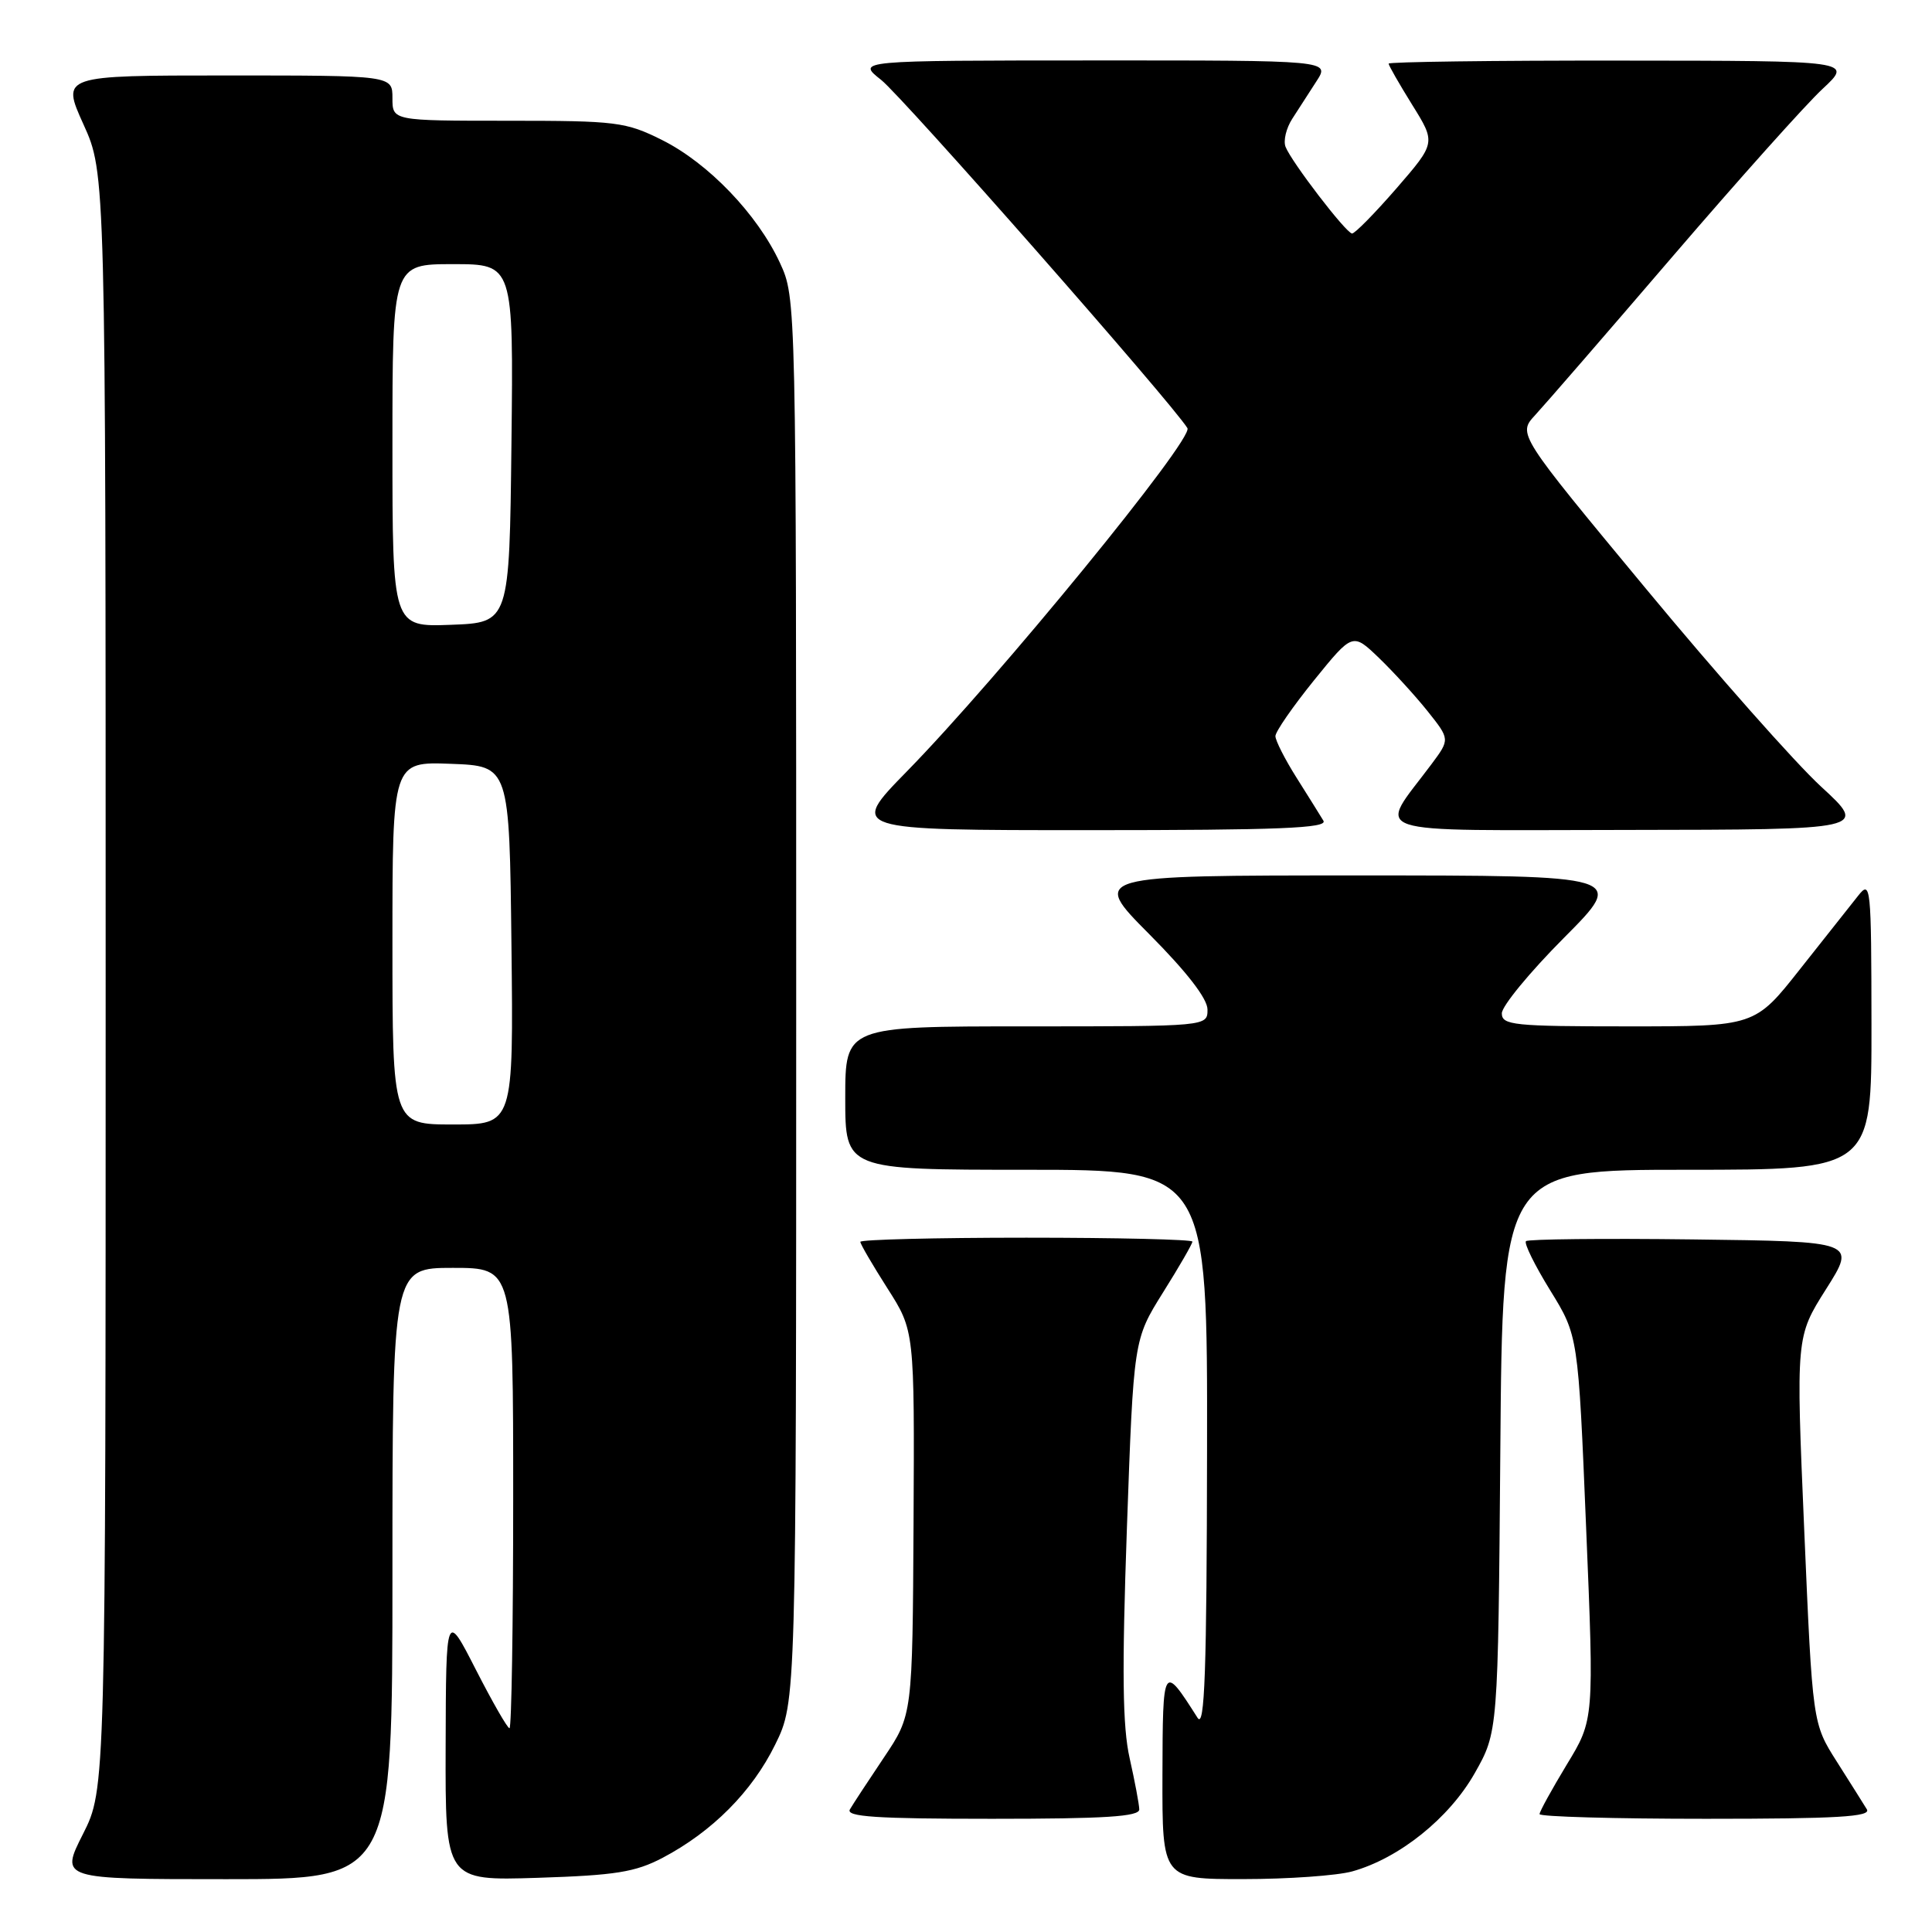 <?xml version="1.0" encoding="UTF-8" standalone="no"?>
<!DOCTYPE svg PUBLIC "-//W3C//DTD SVG 1.1//EN" "http://www.w3.org/Graphics/SVG/1.1/DTD/svg11.dtd" >
<svg xmlns="http://www.w3.org/2000/svg" xmlns:xlink="http://www.w3.org/1999/xlink" version="1.1" viewBox="0 0 256 256">
 <g >
 <path fill="currentColor"
d=" M 52.00 208.50 C 52.00 168.00 52.00 168.00 60.00 168.00 C 68.00 168.00 68.00 168.00 68.00 198.50 C 68.00 215.28 67.78 229.00 67.51 229.00 C 67.24 229.00 65.24 225.51 63.06 221.25 C 59.10 213.50 59.10 213.50 59.05 231.35 C 59.00 249.21 59.00 249.21 71.25 248.82 C 81.55 248.49 84.18 248.07 87.80 246.17 C 94.37 242.71 99.66 237.40 102.72 231.16 C 105.50 225.50 105.50 225.50 105.50 132.50 C 105.50 39.50 105.50 39.50 103.34 34.82 C 100.37 28.40 93.84 21.60 87.72 18.55 C 82.91 16.15 81.70 16.00 67.30 16.00 C 52.00 16.00 52.00 16.00 52.00 13.00 C 52.00 10.00 52.00 10.00 30.06 10.00 C 8.13 10.00 8.13 10.00 11.06 16.48 C 14.00 22.96 14.00 22.96 14.00 130.01 C 14.00 237.06 14.00 237.06 10.99 243.03 C 7.97 249.00 7.97 249.00 29.99 249.00 C 52.00 249.00 52.00 249.00 52.00 208.50 Z  M 179.18 247.97 C 185.39 246.24 192.01 240.94 195.40 234.97 C 198.50 229.50 198.50 229.50 198.80 192.25 C 199.09 155.00 199.09 155.00 223.55 155.00 C 248.00 155.00 248.00 155.00 247.98 135.75 C 247.96 117.34 247.88 116.59 246.23 118.67 C 245.28 119.87 241.81 124.26 238.51 128.42 C 232.53 136.00 232.53 136.00 215.76 136.00 C 200.54 136.00 199.00 135.84 199.00 134.27 C 199.00 133.32 202.70 128.82 207.23 124.27 C 215.46 116.00 215.46 116.00 180.00 116.00 C 144.55 116.00 144.55 116.00 152.27 123.77 C 157.27 128.80 160.00 132.33 160.00 133.77 C 160.00 136.00 160.00 136.00 136.00 136.00 C 112.00 136.00 112.00 136.00 112.00 145.50 C 112.00 155.00 112.00 155.00 136.00 155.00 C 160.00 155.00 160.00 155.00 159.94 192.25 C 159.90 221.47 159.63 229.10 158.69 227.63 C 154.10 220.42 154.07 220.47 154.03 235.25 C 154.00 249.00 154.00 249.00 164.75 248.99 C 170.66 248.99 177.16 248.53 179.18 247.97 Z  M 150.96 239.75 C 150.94 239.06 150.37 236.03 149.69 233.00 C 148.74 228.82 148.65 221.52 149.32 202.50 C 150.21 177.50 150.21 177.50 154.10 171.27 C 156.25 167.85 158.00 164.81 158.00 164.52 C 158.00 164.24 148.10 164.00 136.00 164.00 C 123.90 164.00 114.00 164.25 114.00 164.55 C 114.00 164.85 115.62 167.62 117.59 170.71 C 121.18 176.33 121.18 176.33 121.05 201.78 C 120.91 227.24 120.91 227.24 117.13 232.87 C 115.05 235.97 113.02 239.06 112.62 239.75 C 112.04 240.73 116.07 241.00 131.44 241.00 C 146.44 241.00 150.99 240.71 150.96 239.75 Z  M 247.37 239.75 C 246.95 239.06 245.16 236.22 243.39 233.43 C 240.17 228.36 240.17 228.36 239.07 202.75 C 237.97 177.13 237.97 177.13 241.96 170.82 C 245.96 164.50 245.96 164.50 224.33 164.23 C 212.44 164.08 202.48 164.19 202.20 164.46 C 201.92 164.74 203.37 167.67 205.41 170.98 C 209.12 176.99 209.12 176.99 210.17 202.43 C 211.23 227.87 211.23 227.87 207.61 233.81 C 205.63 237.09 204.00 240.04 204.00 240.38 C 204.00 240.72 213.93 241.00 226.06 241.00 C 243.44 241.00 247.96 240.73 247.37 239.75 Z  M 175.36 108.75 C 174.95 108.06 173.34 105.50 171.80 103.05 C 170.26 100.61 169.00 98.13 169.00 97.54 C 169.00 96.95 171.30 93.63 174.11 90.15 C 179.23 83.83 179.23 83.83 182.70 87.16 C 184.61 89.00 187.52 92.18 189.16 94.23 C 192.13 97.96 192.13 97.96 189.70 101.23 C 182.53 110.86 179.97 110.00 215.63 109.97 C 247.50 109.93 247.50 109.93 241.29 104.22 C 237.87 101.07 227.43 89.28 218.09 78.00 C 201.10 57.51 201.10 57.51 203.42 55.00 C 204.69 53.63 212.89 44.17 221.63 33.98 C 230.38 23.79 239.32 13.79 241.52 11.76 C 245.50 8.05 245.50 8.05 214.75 8.03 C 197.84 8.01 184.00 8.20 184.00 8.43 C 184.00 8.67 185.41 11.13 187.13 13.90 C 190.26 18.93 190.26 18.93 185.03 24.97 C 182.15 28.28 179.51 30.97 179.15 30.94 C 178.34 30.87 171.11 21.44 170.34 19.45 C 170.03 18.64 170.43 16.98 171.23 15.74 C 172.02 14.51 173.47 12.26 174.45 10.75 C 176.23 8.00 176.23 8.00 144.87 8.01 C 113.50 8.02 113.50 8.02 116.76 10.59 C 119.62 12.85 155.36 53.48 157.34 56.73 C 158.20 58.14 132.32 89.80 120.13 102.25 C 112.55 110.00 112.55 110.00 144.33 110.00 C 169.50 110.00 175.96 109.74 175.36 108.75 Z  M 52.00 124.96 C 52.00 100.92 52.00 100.92 59.75 101.21 C 67.50 101.50 67.50 101.50 67.77 125.25 C 68.04 149.00 68.04 149.00 60.02 149.00 C 52.00 149.00 52.00 149.00 52.00 124.96 Z  M 52.00 59.04 C 52.00 35.00 52.00 35.00 60.02 35.00 C 68.04 35.00 68.04 35.00 67.77 58.75 C 67.50 82.50 67.50 82.50 59.75 82.79 C 52.00 83.08 52.00 83.08 52.00 59.04 Z "/>
</g>
</svg>